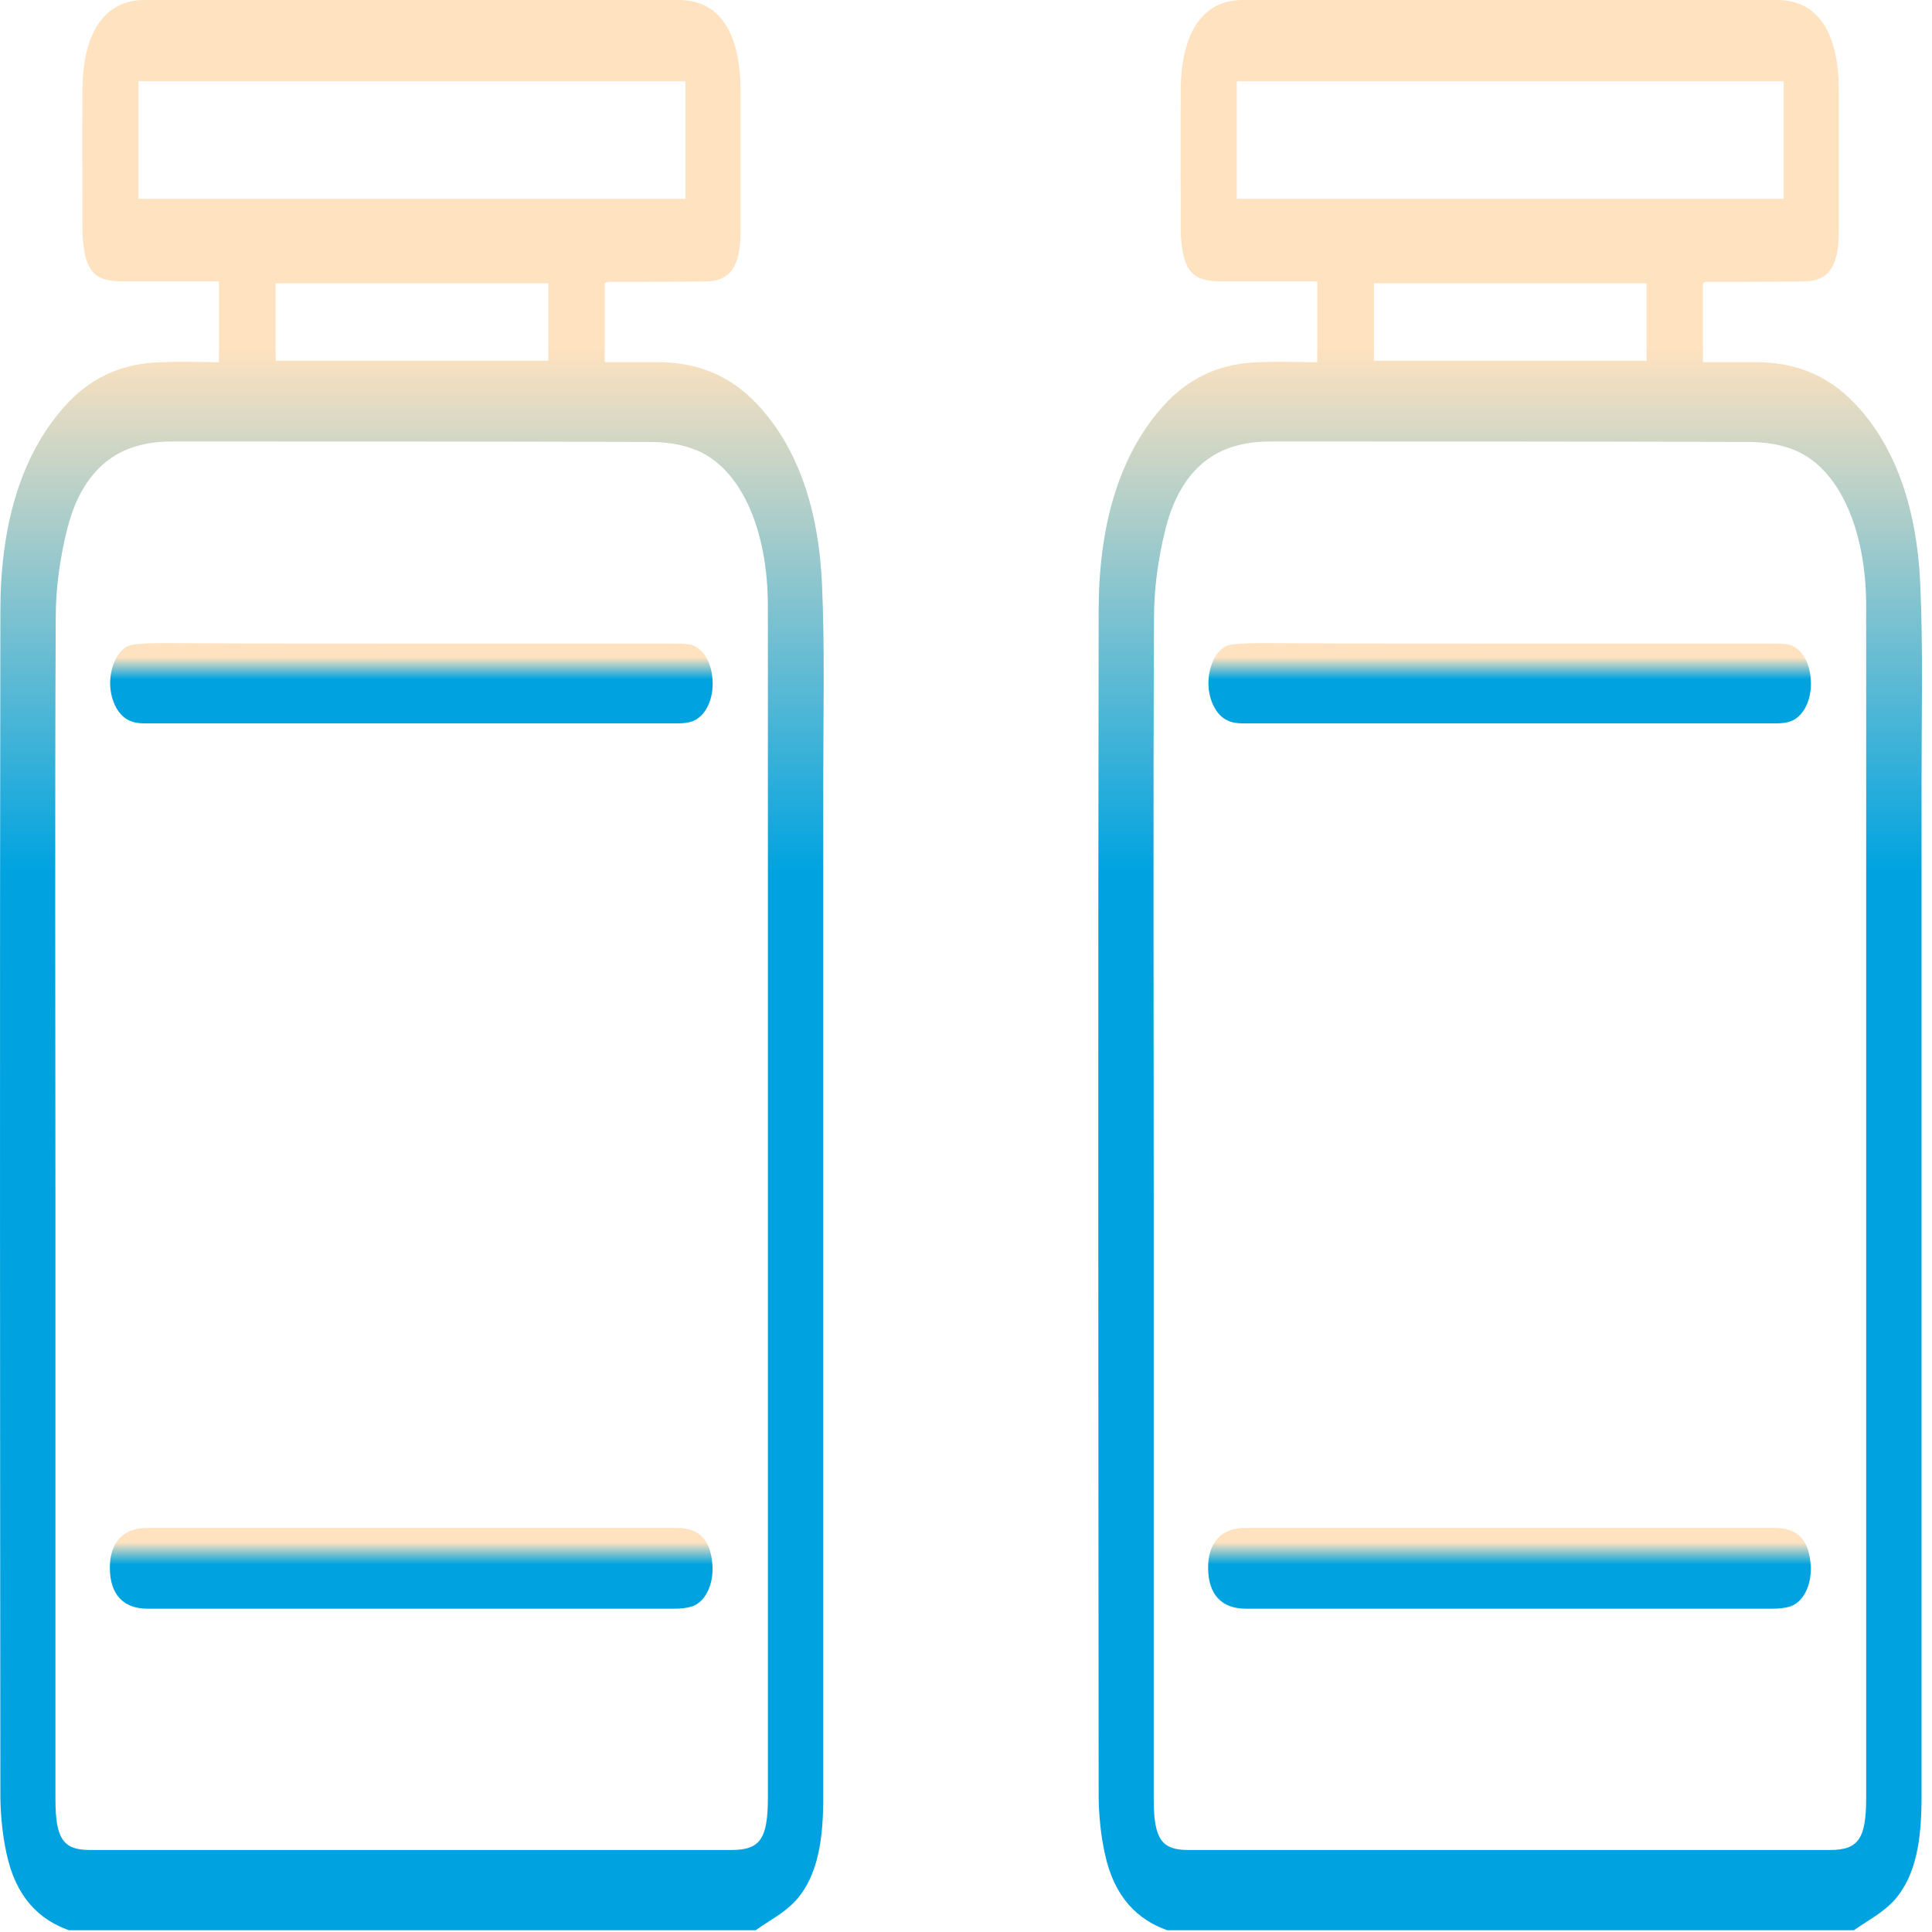 <svg width="87" height="87" viewBox="0 0 87 87" fill="none" xmlns="http://www.w3.org/2000/svg">
<path d="M3.105 86.921C1.785 86.453 0.713 85.453 0.292 83.455C0.118 82.668 0.031 81.796 0.017 80.967C0.002 63.149 -0.012 45.331 0.017 27.514C0.017 23.856 0.843 20.625 2.902 18.307C4.076 16.989 5.439 16.436 6.889 16.329C7.86 16.266 8.846 16.308 9.861 16.308C9.861 15.054 9.861 13.927 9.861 12.672C8.396 12.672 6.976 12.672 5.555 12.672C5.265 12.672 4.975 12.651 4.699 12.566C4.192 12.438 3.888 11.971 3.786 11.226C3.743 10.95 3.714 10.674 3.714 10.397C3.714 8.271 3.699 6.145 3.714 4.04C3.728 1.446 4.728 0 6.497 0C14.514 0 22.546 0 30.563 0C32.375 0 33.346 1.425 33.346 4.082C33.346 6.209 33.346 8.335 33.346 10.44C33.346 11.992 32.883 12.651 31.824 12.672C30.345 12.694 28.852 12.694 27.373 12.694C27.33 12.694 27.301 12.715 27.229 12.757C27.229 13.884 27.229 15.033 27.229 16.308C28.011 16.308 28.794 16.308 29.577 16.308C31.215 16.308 32.767 16.776 34.115 18.222C35.97 20.199 36.869 23.027 37.014 26.28C37.145 29.215 37.072 32.17 37.072 35.104C37.072 50.37 37.072 65.658 37.072 80.924C37.072 82.732 36.869 84.412 35.855 85.56C35.318 86.155 34.651 86.474 34.028 86.921C23.706 86.921 13.398 86.921 3.105 86.921ZM2.496 53.943C2.496 62.958 2.496 71.994 2.496 81.01C2.496 82.796 2.844 83.306 4.033 83.306C13.673 83.306 23.314 83.306 32.955 83.306C34.231 83.306 34.579 82.796 34.579 80.946C34.579 70.4 34.579 59.853 34.579 49.286C34.579 41.951 34.579 34.636 34.579 27.301C34.579 23.835 33.361 21.113 31.389 20.284C30.693 19.987 29.939 19.902 29.215 19.902C22.096 19.88 14.978 19.88 7.86 19.88C7.396 19.88 6.932 19.902 6.483 20.008C4.83 20.348 3.569 21.56 3.003 23.92C2.699 25.153 2.51 26.493 2.51 27.79C2.467 36.508 2.496 45.225 2.496 53.943ZM30.867 3.657C22.618 3.657 14.442 3.657 6.236 3.657C6.236 5.464 6.236 7.187 6.236 8.951C14.471 8.951 22.662 8.951 30.867 8.951C30.867 7.165 30.867 5.464 30.867 3.657ZM24.691 12.757C20.545 12.757 16.471 12.757 12.412 12.757C12.412 13.969 12.412 15.117 12.412 16.244C16.529 16.244 20.603 16.244 24.691 16.244C24.691 15.054 24.691 13.927 24.691 12.757Z" fill="url(#paint0_linear)"/>
<path d="M18.56 68.805C22.532 68.805 26.504 68.805 30.477 68.805C31.462 68.805 31.97 69.315 32.071 70.357C32.173 71.271 31.796 72.122 31.172 72.335C30.912 72.419 30.636 72.441 30.375 72.441C22.459 72.441 14.558 72.441 6.643 72.441C5.555 72.441 4.961 71.803 4.947 70.633C4.932 69.464 5.541 68.805 6.614 68.805C10.615 68.805 14.587 68.805 18.56 68.805Z" fill="url(#paint1_linear)"/>
<path d="M18.516 28.981C22.489 28.981 26.461 28.981 30.433 28.981C30.651 28.981 30.854 28.981 31.071 29.023C31.637 29.151 32.042 29.789 32.086 30.618C32.144 31.426 31.81 32.191 31.259 32.447C31.028 32.553 30.767 32.574 30.52 32.574C22.518 32.574 14.515 32.574 6.512 32.574C6.28 32.574 6.048 32.553 5.831 32.447C5.28 32.213 4.932 31.447 4.961 30.661C5.005 29.81 5.425 29.087 6.019 29.023C6.512 28.96 7.02 28.96 7.527 28.96C11.195 28.981 14.848 28.981 18.516 28.981Z" fill="url(#paint2_linear)"/>
<path d="M52.562 86.921C51.242 86.453 50.17 85.453 49.749 83.455C49.575 82.668 49.488 81.796 49.474 80.967C49.459 63.149 49.445 45.331 49.474 27.514C49.474 23.856 50.3 20.625 52.359 18.307C53.533 16.989 54.896 16.436 56.346 16.329C57.317 16.266 58.303 16.308 59.318 16.308C59.318 15.054 59.318 13.927 59.318 12.672C57.853 12.672 56.432 12.672 55.012 12.672C54.722 12.672 54.432 12.651 54.157 12.566C53.649 12.438 53.345 11.971 53.243 11.226C53.2 10.95 53.171 10.674 53.171 10.397C53.171 8.271 53.156 6.145 53.171 4.04C53.185 1.446 54.185 0 55.954 0C63.971 0 72.003 0 80.02 0C81.832 0 82.803 1.425 82.803 4.082C82.803 6.209 82.803 8.335 82.803 10.44C82.803 11.992 82.34 12.651 81.281 12.672C79.802 12.694 78.309 12.694 76.831 12.694C76.787 12.694 76.758 12.715 76.686 12.757C76.686 13.884 76.686 15.033 76.686 16.308C77.468 16.308 78.251 16.308 79.034 16.308C80.672 16.308 82.224 16.776 83.572 18.222C85.427 20.199 86.326 23.027 86.471 26.28C86.602 29.215 86.529 32.17 86.529 35.104C86.529 50.37 86.529 65.658 86.529 80.924C86.529 82.732 86.326 84.412 85.311 85.56C84.775 86.155 84.108 86.474 83.485 86.921C73.163 86.921 62.855 86.921 52.562 86.921ZM51.953 53.943C51.953 62.958 51.953 71.994 51.953 81.01C51.953 82.796 52.301 83.306 53.49 83.306C63.13 83.306 72.771 83.306 82.412 83.306C83.688 83.306 84.036 82.796 84.036 80.946C84.036 70.4 84.036 59.853 84.036 49.286C84.036 41.951 84.036 34.636 84.036 27.301C84.036 23.835 82.818 21.113 80.846 20.284C80.15 19.987 79.397 19.902 78.672 19.902C71.553 19.88 64.435 19.88 57.317 19.88C56.853 19.88 56.389 19.902 55.94 20.008C54.287 20.348 53.026 21.56 52.46 23.92C52.156 25.153 51.967 26.493 51.967 27.79C51.924 36.508 51.953 45.225 51.953 53.943ZM80.324 3.657C72.075 3.657 63.899 3.657 55.693 3.657C55.693 5.464 55.693 7.187 55.693 8.951C63.928 8.951 72.119 8.951 80.324 8.951C80.324 7.165 80.324 5.464 80.324 3.657ZM74.148 12.757C70.002 12.757 65.928 12.757 61.869 12.757C61.869 13.969 61.869 15.117 61.869 16.244C65.986 16.244 70.06 16.244 74.148 16.244C74.148 15.054 74.148 13.927 74.148 12.757Z" fill="url(#paint3_linear)"/>
<path d="M68.016 68.805C71.988 68.805 75.96 68.805 79.933 68.805C80.918 68.805 81.426 69.315 81.527 70.357C81.629 71.271 81.252 72.122 80.629 72.335C80.368 72.419 80.092 72.441 79.831 72.441C71.915 72.441 64.014 72.441 56.099 72.441C55.011 72.441 54.417 71.803 54.403 70.633C54.388 69.464 54.997 68.805 56.07 68.805C60.071 68.805 64.043 68.805 68.016 68.805Z" fill="url(#paint4_linear)"/>
<path d="M67.973 28.981C71.945 28.981 75.917 28.981 79.89 28.981C80.107 28.981 80.31 28.981 80.528 29.023C81.093 29.151 81.499 29.789 81.542 30.618C81.6 31.426 81.267 32.191 80.716 32.447C80.484 32.553 80.223 32.574 79.977 32.574C71.974 32.574 63.971 32.574 55.969 32.574C55.737 32.574 55.505 32.553 55.288 32.447C54.737 32.213 54.389 31.447 54.418 30.661C54.461 29.81 54.882 29.087 55.476 29.023C55.969 28.96 56.476 28.96 56.984 28.96C60.652 28.981 64.305 28.981 67.973 28.981Z" fill="url(#paint5_linear)"/>
<defs>
<linearGradient id="paint0_linear" x1="18.546" y1="0" x2="18.546" y2="86.921" gradientUnits="userSpaceOnUse">
<stop offset="0.18" stop-color="#FFE2BF"/>
<stop offset="0.451" stop-color="#00A3E0"/>
<stop offset="0.706" stop-color="#00A3E0"/>
</linearGradient>
<linearGradient id="paint1_linear" x1="18.517" y1="68.805" x2="18.517" y2="72.441" gradientUnits="userSpaceOnUse">
<stop offset="0.18" stop-color="#FFE2BF"/>
<stop offset="0.451" stop-color="#00A3E0"/>
<stop offset="0.706" stop-color="#00A3E0"/>
</linearGradient>
<linearGradient id="paint2_linear" x1="18.526" y1="28.96" x2="18.526" y2="32.574" gradientUnits="userSpaceOnUse">
<stop offset="0.18" stop-color="#FFE2BF"/>
<stop offset="0.451" stop-color="#00A3E0"/>
<stop offset="0.706" stop-color="#00A3E0"/>
</linearGradient>
<linearGradient id="paint3_linear" x1="68.003" y1="0" x2="68.003" y2="86.921" gradientUnits="userSpaceOnUse">
<stop offset="0.18" stop-color="#FFE2BF"/>
<stop offset="0.451" stop-color="#00A3E0"/>
<stop offset="0.706" stop-color="#00A3E0"/>
</linearGradient>
<linearGradient id="paint4_linear" x1="67.973" y1="68.805" x2="67.973" y2="72.441" gradientUnits="userSpaceOnUse">
<stop offset="0.18" stop-color="#FFE2BF"/>
<stop offset="0.451" stop-color="#00A3E0"/>
<stop offset="0.706" stop-color="#00A3E0"/>
</linearGradient>
<linearGradient id="paint5_linear" x1="67.983" y1="28.96" x2="67.983" y2="32.574" gradientUnits="userSpaceOnUse">
<stop offset="0.18" stop-color="#FFE2BF"/>
<stop offset="0.451" stop-color="#00A3E0"/>
<stop offset="0.706" stop-color="#00A3E0"/>
</linearGradient>
</defs>
</svg>
